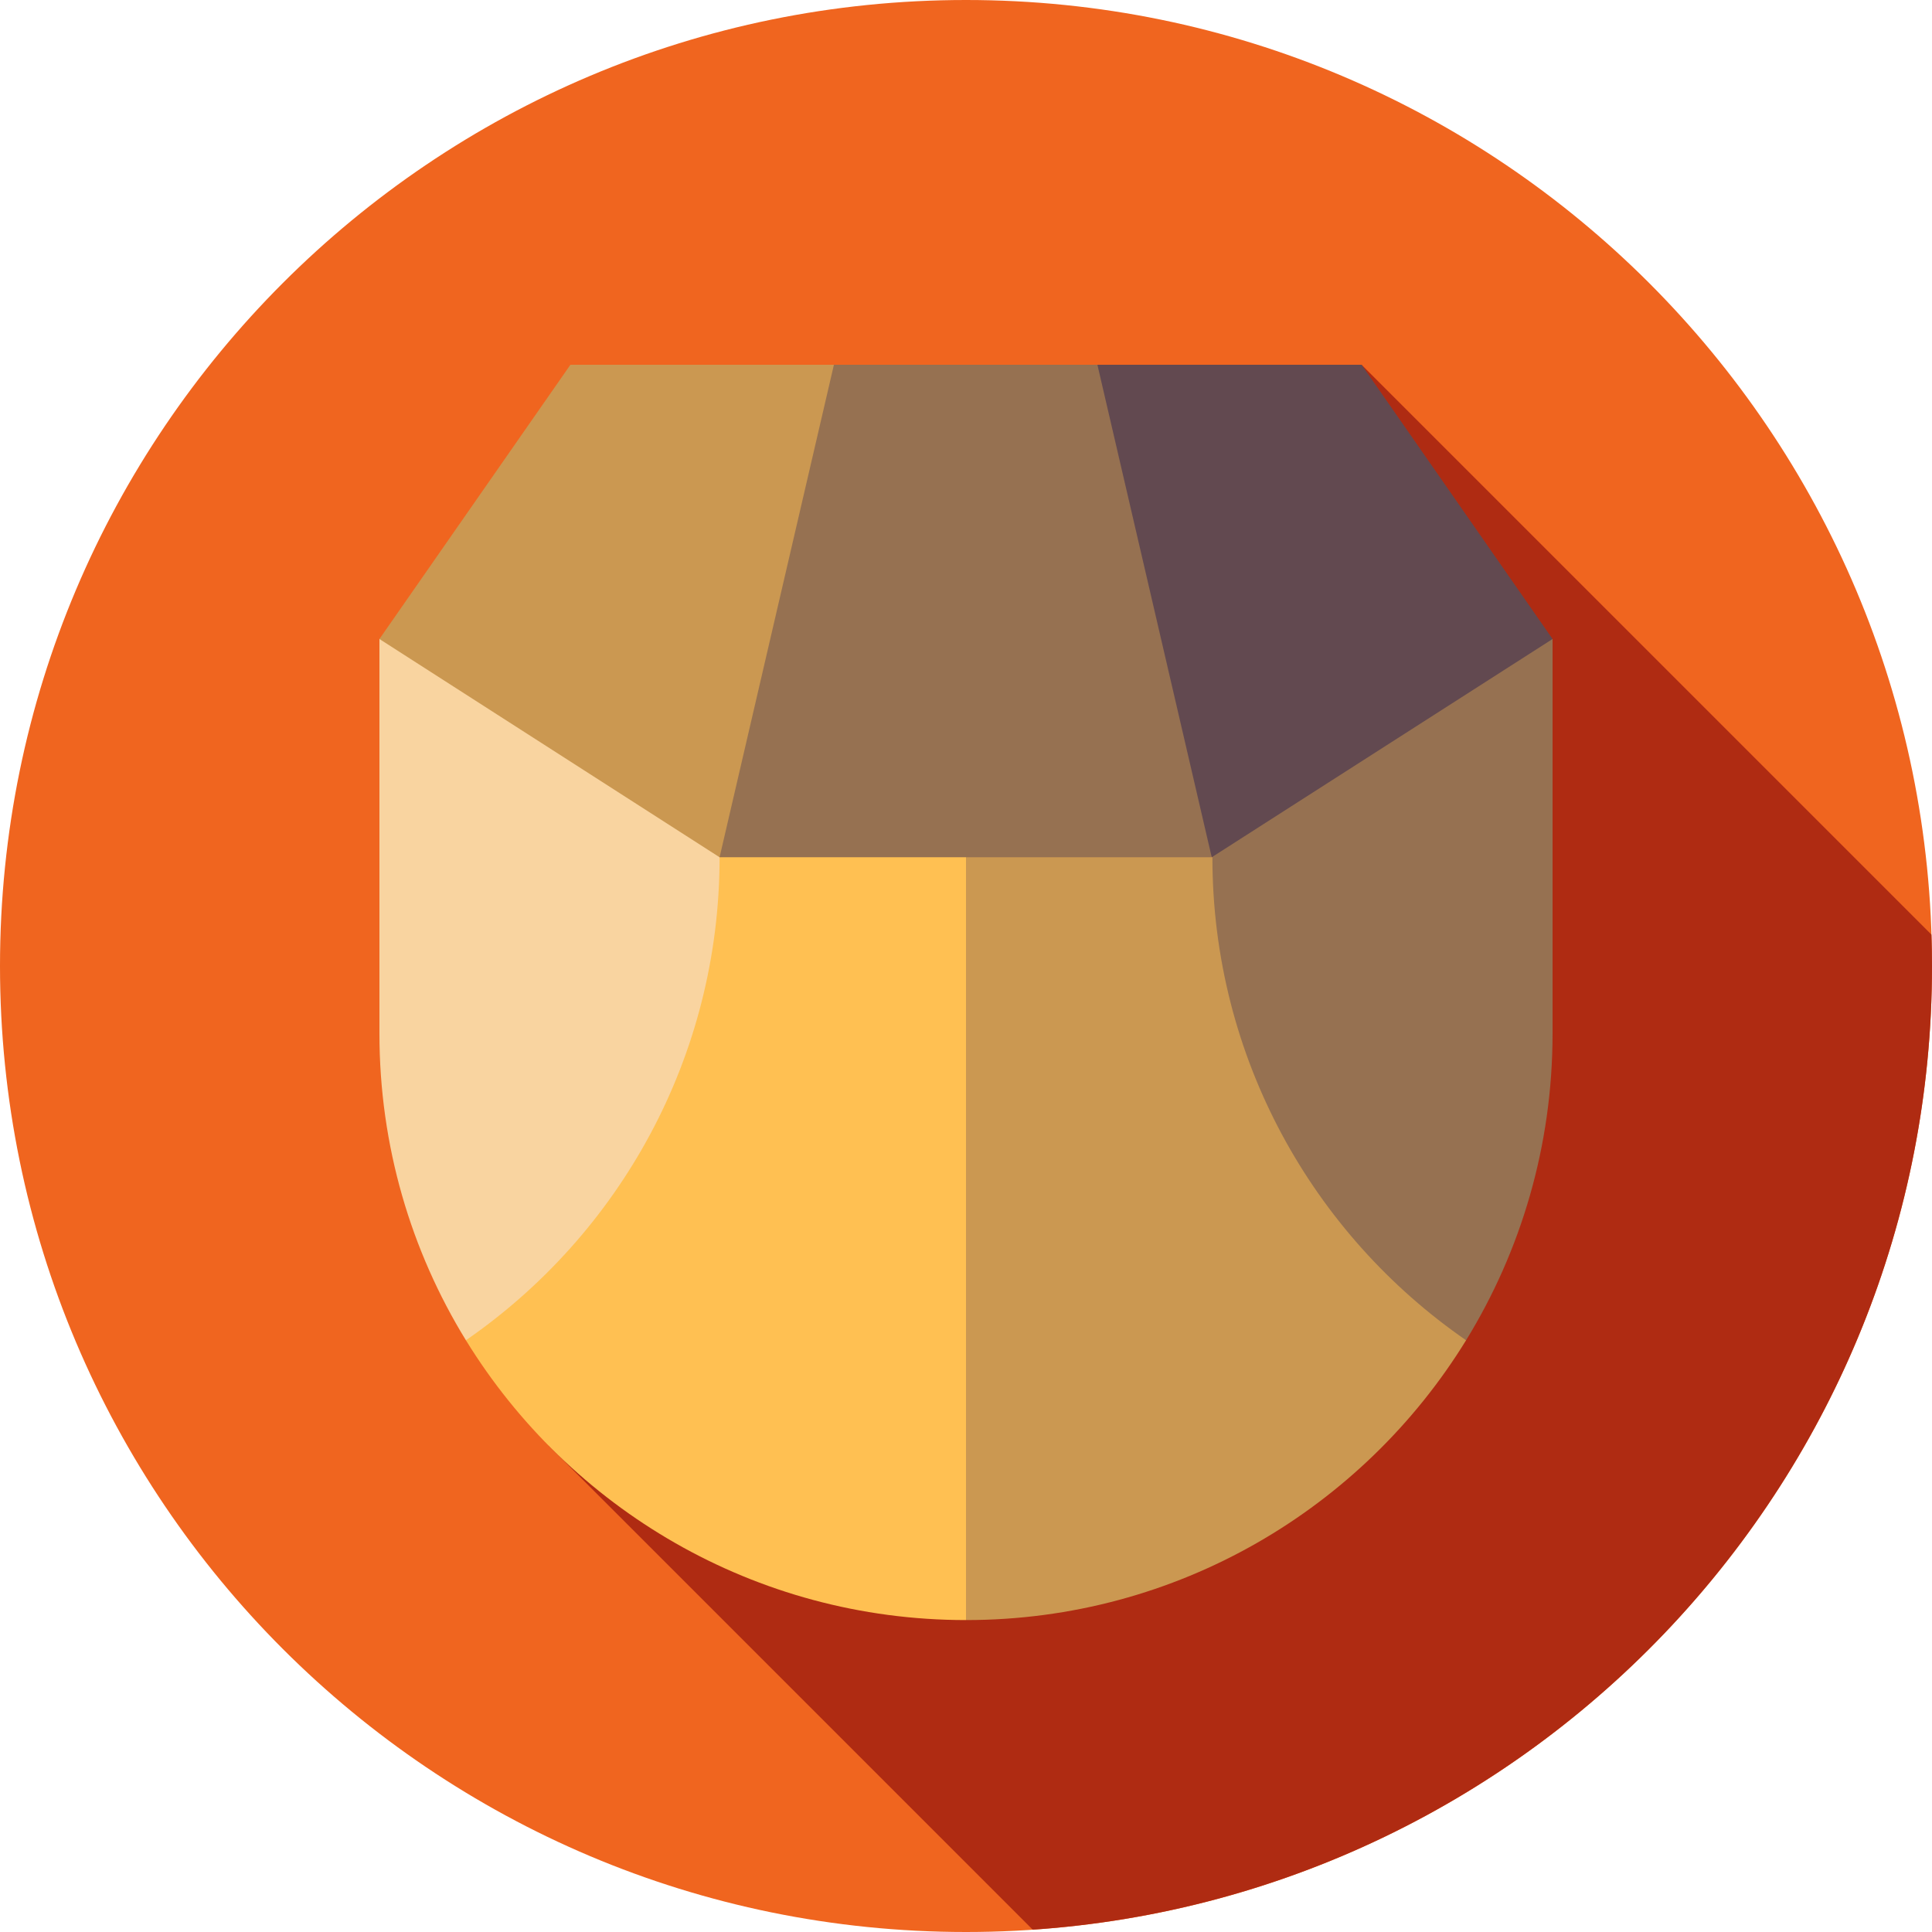 <svg height="512pt" viewBox="0 0 512 512" width="512pt" xmlns="http://www.w3.org/2000/svg"><path d="m512 256c0 141.387-114.613 256-256 256s-256-114.613-256-256 114.613-256 256-256 256 114.613 256 256zm0 0" fill="#f0651f"/><path d="m145.387 383.086 128.297 128.297c133.133-9.086 238.316-119.945 238.316-255.383 0-2.785-.059-5.555-.148-8.316l-151.016-151.016zm0 0" fill="#af2b12"/><path d="m321.301 227.184 67.227 128c-27.359 44.484-76.48 74.152-132.527 74.152v-259.992zm0 0" fill="#cb9851"/><path d="m256 169.344v259.992c-56.047 0-105.168-29.668-132.527-74.152l67.227-128zm0 0" fill="#ffc052"/><path d="m411.445 169.344v104.543c0 29.805-8.387 57.645-22.918 81.297-40.613-28.047-67.227-74.918-67.227-128v-57.84zm0 0" fill="#967151"/><path d="m190.699 169.344v57.84c0 53.082-26.613 99.953-67.227 128-14.531-23.648-22.918-51.492-22.918-81.297v-104.543zm0 0" fill="#f9d4a0"/><path d="m360.836 96.668 50.609 72.676-90.324 57.84-29.805-65.258-.492-65.258zm0 0" fill="#624950"/><path d="m220.996 96.668-1.039 65.258-29.258 65.258-90.145-57.84 50.609-72.676zm0 0" fill="#cb9851"/><path d="m290.824 96.668 30.297 130.516h-130.422l30.297-130.516zm0 0" fill="#967151"/></svg>